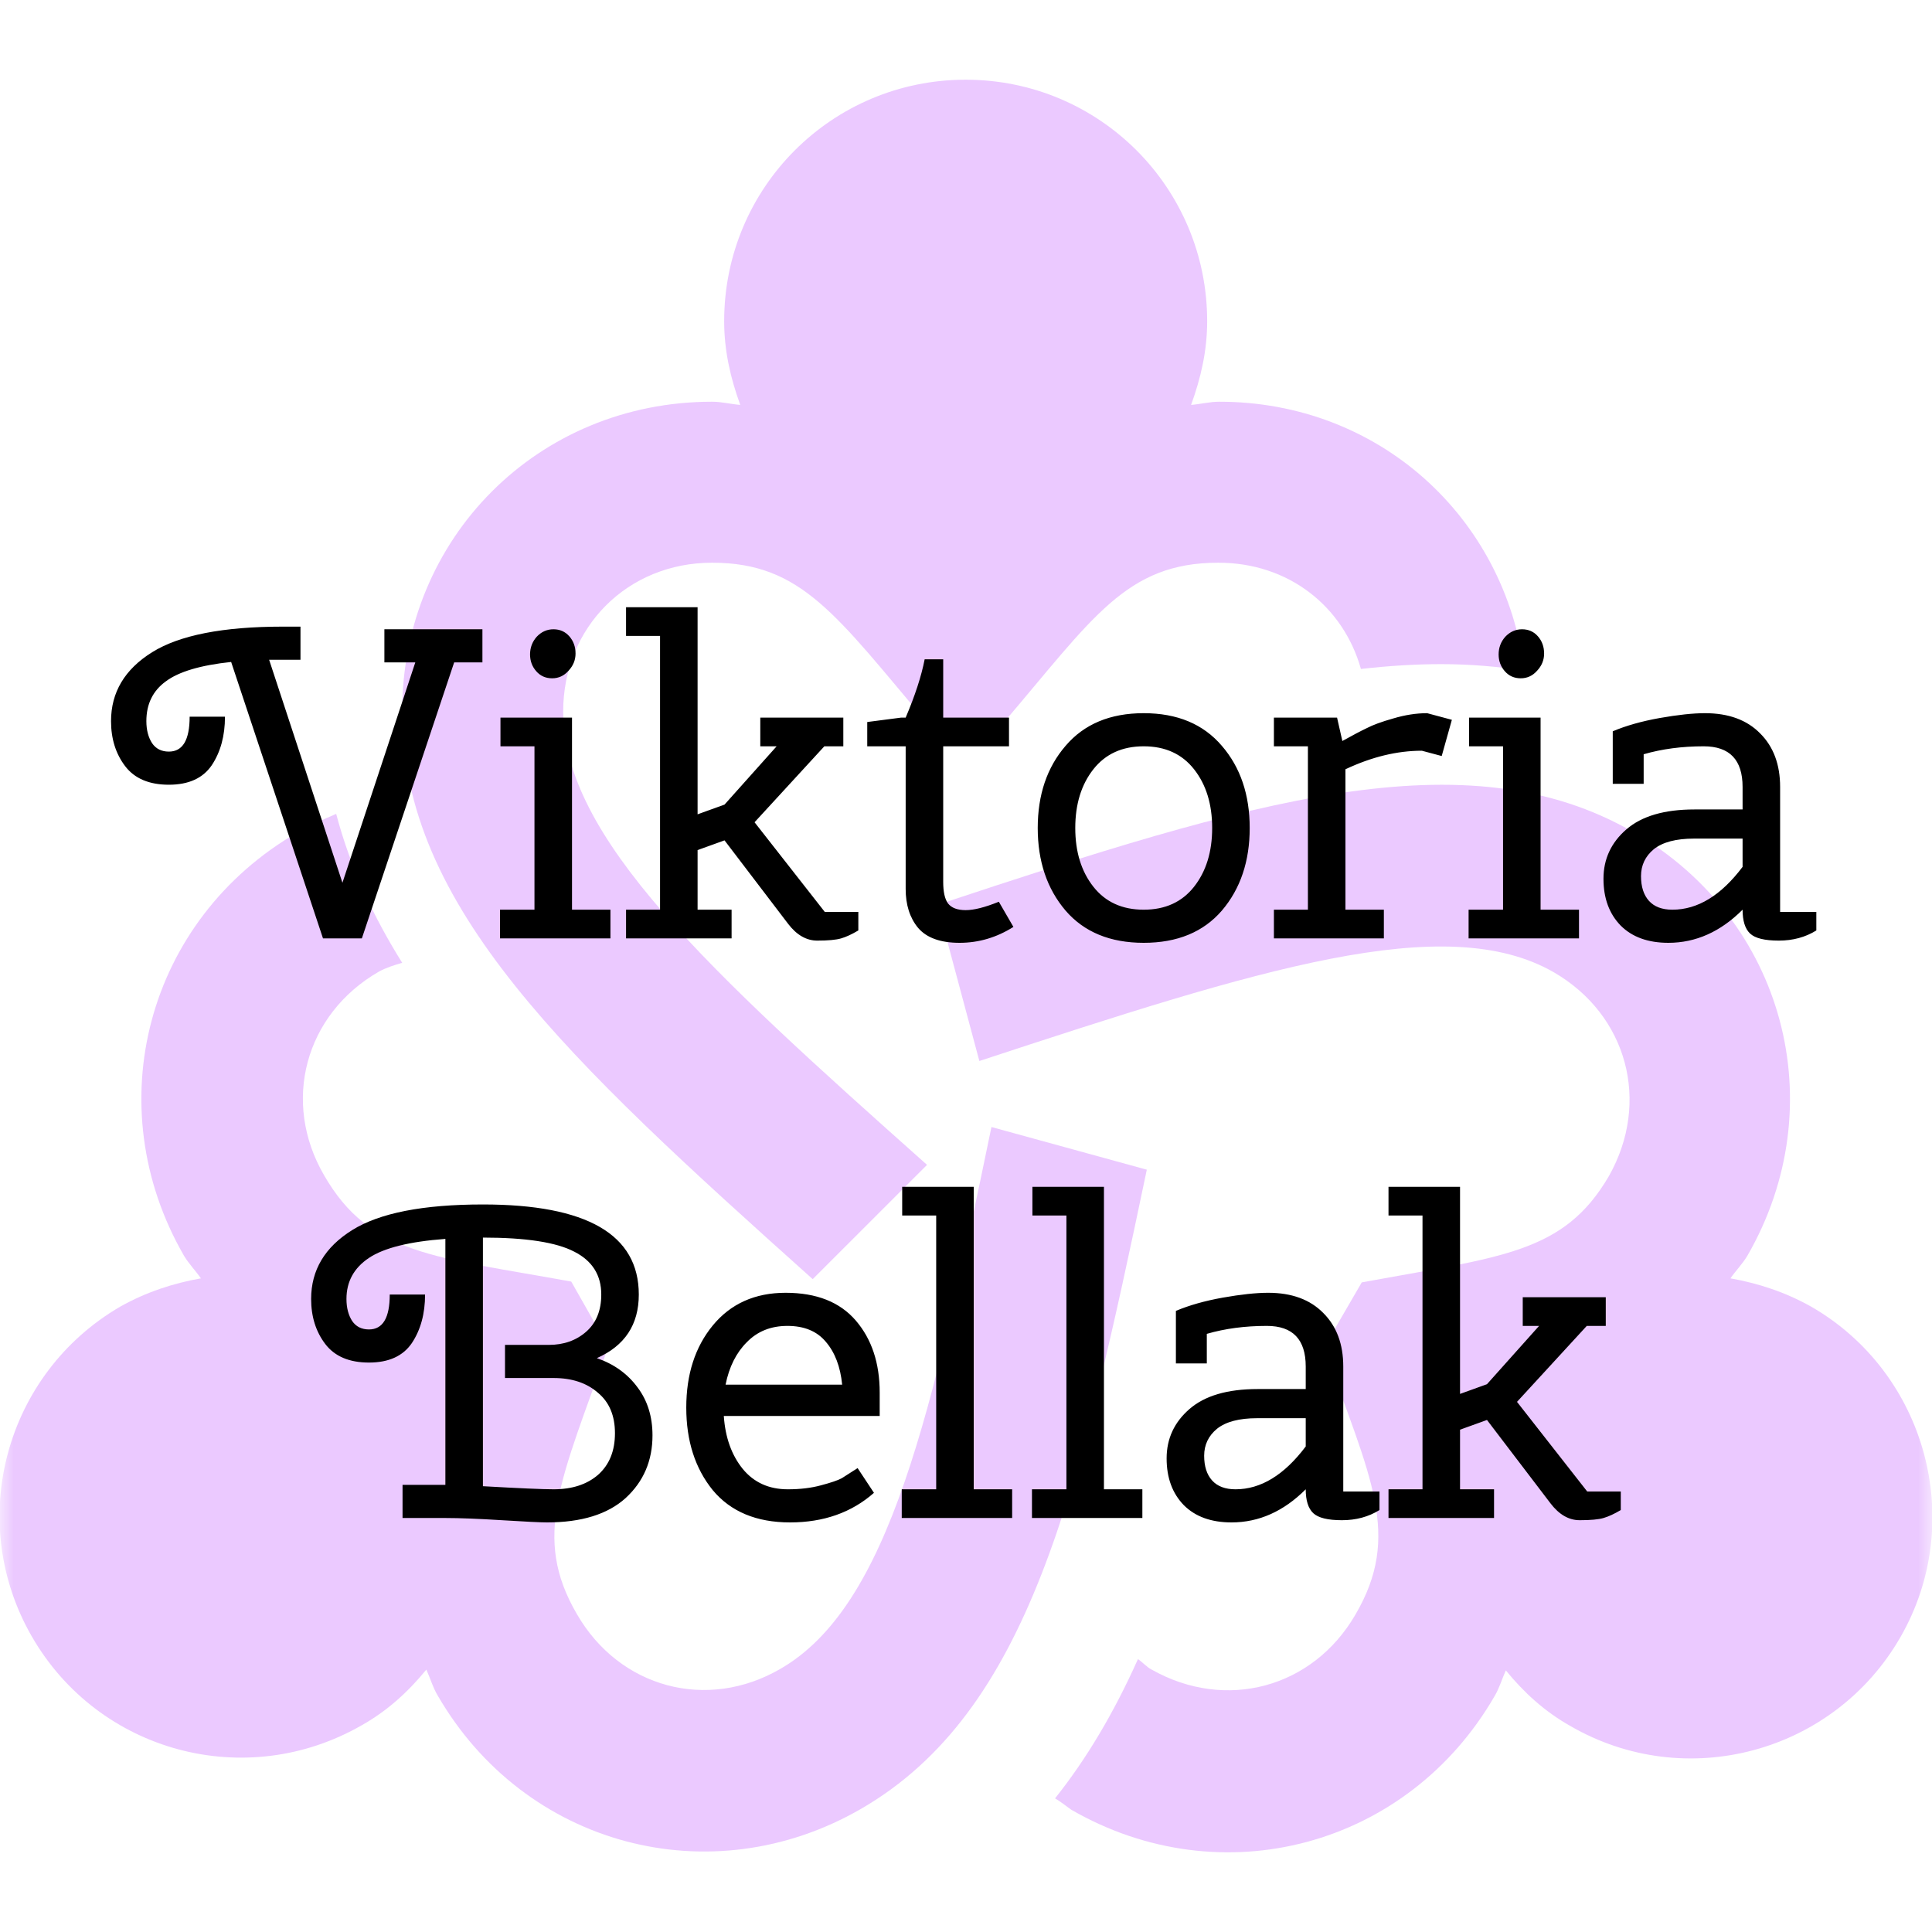 <svg width="70" height="70" viewBox="0 0 70 70" fill="none" xmlns="http://www.w3.org/2000/svg">
<g clip-path="url(#clip0_343_2695)">
<rect width="70" height="70" fill="white"/>
<g clip-path="url(#clip1_343_2695)">
<mask id="mask0_343_2695" style="mask-type:luminance" maskUnits="userSpaceOnUse" x="0" y="0" width="70" height="70">
<path d="M70 0H0V70H70V0Z" fill="white"/>
</mask>
<g mask="url(#mask0_343_2695)">
<path d="M29.446 46.346L33.588 42.205C25.625 35.117 20.405 30.334 20.405 25.784C20.405 22.721 22.738 20.388 25.8 20.388C29.038 20.388 30.292 22.284 33.617 26.221H36.33C39.596 22.401 40.792 20.388 44.146 20.388C46.684 20.388 48.667 21.963 49.309 24.238C50.33 24.122 51.292 24.063 52.225 24.063C53.276 24.063 54.267 24.151 55.23 24.297C54.53 18.726 49.95 14.555 44.175 14.555C43.825 14.555 43.505 14.642 43.155 14.671C43.505 13.709 43.738 12.717 43.738 11.638C43.738 6.797 39.83 2.888 34.988 2.888C30.146 2.888 26.238 6.797 26.238 11.638C26.238 12.717 26.471 13.709 26.821 14.671C26.471 14.642 26.151 14.555 25.8 14.555C19.5 14.555 14.571 19.484 14.571 25.784C14.571 32.842 20.521 38.355 29.446 46.346Z" fill="#DDA5FF" fill-opacity="0.6"/>
<path d="M65.614 47.338C64.68 46.813 63.689 46.492 62.697 46.317C62.901 46.026 63.134 45.792 63.309 45.501C66.459 40.046 64.651 33.309 59.197 30.159C53.101 26.63 45.314 29.021 33.968 32.784L35.484 38.442C45.605 35.117 52.372 32.959 56.309 35.234C58.964 36.78 59.809 39.93 58.293 42.613C56.659 45.413 54.414 45.53 49.339 46.463L47.968 48.826C49.659 53.551 50.797 55.621 49.105 58.509C47.559 61.163 44.409 62.009 41.726 60.492C41.551 60.405 41.405 60.23 41.23 60.113C40.355 62.067 39.364 63.73 38.226 65.159C38.43 65.276 38.605 65.421 38.809 65.567C44.264 68.717 51.001 66.909 54.151 61.455C54.326 61.163 54.414 60.842 54.559 60.521C55.201 61.309 55.959 62.009 56.893 62.534C61.064 64.955 66.43 63.526 68.851 59.326C71.272 55.126 69.784 49.73 65.614 47.338Z" fill="#DDA5FF" fill-opacity="0.6"/>
<path d="M35.922 40.834C33.764 51.276 32.218 58.188 28.28 60.463C25.626 62.009 22.447 61.163 20.901 58.48C19.268 55.68 20.318 53.638 22.038 48.796L20.697 46.434C15.739 45.53 13.405 45.471 11.743 42.584C10.197 39.93 11.043 36.751 13.726 35.205C13.989 35.059 14.28 34.971 14.572 34.884C13.551 33.251 12.705 31.471 12.18 29.488C11.713 29.692 11.247 29.896 10.78 30.159C5.326 33.309 3.518 40.046 6.668 45.501C6.843 45.792 7.076 46.026 7.28 46.317C6.288 46.492 5.297 46.813 4.363 47.338C0.193 49.759 -1.266 55.096 1.155 59.296C3.576 63.496 8.913 64.926 13.114 62.505C14.047 61.98 14.805 61.28 15.447 60.492C15.593 60.813 15.68 61.134 15.855 61.426C19.005 66.88 25.743 68.688 31.197 65.538C37.293 62.009 39.101 54.076 41.551 42.38L35.922 40.834Z" fill="#DDA5FF" fill-opacity="0.6"/>
</g>
</g>
<g filter="url(#filter0_d_343_2695)">
<path d="M17.479 18.8V20H16.455L13.111 30H11.703L8.375 19.984C7.266 20.101 6.477 20.336 6.007 20.688C5.538 21.029 5.303 21.509 5.303 22.128C5.303 22.448 5.373 22.715 5.511 22.928C5.65 23.131 5.853 23.232 6.119 23.232C6.621 23.232 6.871 22.811 6.871 21.968H8.151C8.151 22.661 7.991 23.248 7.671 23.728C7.351 24.197 6.834 24.432 6.119 24.432C5.405 24.432 4.877 24.208 4.535 23.76C4.194 23.312 4.023 22.768 4.023 22.128C4.023 21.083 4.519 20.251 5.511 19.632C6.503 19.013 8.082 18.704 10.247 18.704H10.887V19.904H9.751L12.407 27.984L15.047 20H13.927V18.8H17.479ZM18.133 23.04V22H20.725V28.96H22.117V30H18.117V28.96H19.365V23.04H18.133ZM20.005 20.576C19.77 20.576 19.578 20.491 19.429 20.32C19.279 20.149 19.205 19.947 19.205 19.712C19.205 19.467 19.285 19.253 19.445 19.072C19.615 18.891 19.818 18.8 20.053 18.8C20.287 18.8 20.479 18.885 20.629 19.056C20.778 19.227 20.853 19.435 20.853 19.68C20.853 19.915 20.767 20.123 20.597 20.304C20.437 20.485 20.239 20.576 20.005 20.576ZM25.275 28.96H26.507V30H22.683V28.96H23.915V19.04H22.683V18H25.275V25.504L26.251 25.152L28.139 23.04H27.547V22H30.555V23.04H29.867L27.339 25.792L29.883 29.04H31.099V29.712C30.865 29.851 30.657 29.947 30.475 30C30.294 30.053 30.006 30.08 29.611 30.08C29.217 30.08 28.865 29.877 28.555 29.472L26.251 26.448L25.275 26.8V28.96ZM31.422 23.04V22.16L32.654 22H32.814C33.155 21.2 33.384 20.496 33.502 19.888H34.174V22H36.558V23.04H34.174V27.952C34.174 28.315 34.232 28.576 34.35 28.736C34.478 28.896 34.691 28.976 34.99 28.976C35.288 28.976 35.688 28.875 36.19 28.672L36.718 29.584C36.11 29.968 35.459 30.16 34.766 30.16C34.072 30.16 33.571 29.979 33.262 29.616C32.963 29.253 32.814 28.784 32.814 28.208V23.04H31.422ZM38.607 28.992C37.935 28.203 37.599 27.205 37.599 26C37.599 24.795 37.935 23.803 38.607 23.024C39.279 22.235 40.223 21.84 41.439 21.84C42.655 21.84 43.599 22.235 44.271 23.024C44.943 23.803 45.279 24.795 45.279 26C45.279 27.205 44.943 28.203 44.271 28.992C43.599 29.771 42.655 30.16 41.439 30.16C40.223 30.16 39.279 29.771 38.607 28.992ZM39.615 23.872C39.178 24.427 38.959 25.136 38.959 26C38.959 26.864 39.178 27.573 39.615 28.128C40.052 28.683 40.66 28.96 41.439 28.96C42.218 28.96 42.826 28.683 43.263 28.128C43.7 27.573 43.919 26.864 43.919 26C43.919 25.136 43.7 24.427 43.263 23.872C42.826 23.317 42.218 23.04 41.439 23.04C40.66 23.04 40.052 23.317 39.615 23.872ZM48.748 28.96H50.14V30H46.156V28.96H47.388V23.04H46.156V22H48.444L48.636 22.848C48.999 22.645 49.292 22.491 49.516 22.384C49.74 22.267 50.06 22.149 50.476 22.032C50.903 21.904 51.313 21.84 51.708 21.84L52.604 22.08L52.236 23.392L51.516 23.2C50.62 23.2 49.697 23.424 48.748 23.872V28.96ZM53.226 23.04V22H55.818V28.96H57.21V30H53.21V28.96H54.458V23.04H53.226ZM55.098 20.576C54.864 20.576 54.672 20.491 54.522 20.32C54.373 20.149 54.298 19.947 54.298 19.712C54.298 19.467 54.378 19.253 54.538 19.072C54.709 18.891 54.912 18.8 55.146 18.8C55.381 18.8 55.573 18.885 55.722 19.056C55.872 19.227 55.946 19.435 55.946 19.68C55.946 19.915 55.861 20.123 55.69 20.304C55.53 20.485 55.333 20.576 55.098 20.576ZM60.449 30.16C59.713 30.16 59.137 29.952 58.721 29.536C58.305 29.109 58.097 28.544 58.097 27.84C58.097 27.125 58.374 26.528 58.929 26.048C59.484 25.568 60.305 25.328 61.393 25.328H63.137V24.512C63.137 23.531 62.668 23.04 61.729 23.04C60.94 23.04 60.215 23.136 59.553 23.328V24.4H58.433V22.496C58.913 22.293 59.478 22.133 60.129 22.016C60.791 21.899 61.34 21.84 61.777 21.84C62.63 21.84 63.297 22.085 63.777 22.576C64.257 23.056 64.497 23.701 64.497 24.512V29.04H65.809V29.712C65.415 29.957 64.961 30.08 64.449 30.08C63.937 30.08 63.59 29.995 63.409 29.824C63.228 29.653 63.137 29.365 63.137 28.96C62.337 29.76 61.441 30.16 60.449 30.16ZM60.593 28.96C61.511 28.96 62.358 28.443 63.137 27.408V26.384H61.377C60.727 26.384 60.241 26.512 59.921 26.768C59.612 27.024 59.457 27.349 59.457 27.744C59.457 28.128 59.553 28.427 59.745 28.64C59.937 28.853 60.22 28.96 60.593 28.96ZM15.401 42.904C15.401 43.597 15.241 44.184 14.921 44.664C14.601 45.133 14.084 45.368 13.369 45.368C12.655 45.368 12.127 45.144 11.785 44.696C11.444 44.248 11.273 43.704 11.273 43.064C11.273 42.019 11.769 41.187 12.761 40.568C13.753 39.949 15.332 39.64 17.497 39.64C21.263 39.64 23.145 40.728 23.145 42.904C23.145 43.992 22.639 44.76 21.625 45.208C22.244 45.421 22.735 45.773 23.097 46.264C23.46 46.744 23.641 47.325 23.641 48.008C23.641 48.925 23.316 49.683 22.665 50.28C22.015 50.867 21.065 51.16 19.817 51.16C19.583 51.16 19.039 51.133 18.185 51.08C17.332 51.027 16.649 51 16.137 51H14.585V49.8H16.137V40.888C14.836 40.984 13.913 41.213 13.369 41.576C12.825 41.939 12.553 42.435 12.553 43.064C12.553 43.384 12.623 43.651 12.761 43.864C12.9 44.067 13.103 44.168 13.369 44.168C13.871 44.168 14.121 43.747 14.121 42.904H15.401ZM18.297 45.928V44.728H19.881C20.425 44.728 20.879 44.568 21.241 44.248C21.604 43.928 21.785 43.48 21.785 42.904C21.785 42.2 21.46 41.683 20.809 41.352C20.159 41.011 19.055 40.84 17.497 40.84V49.848C18.82 49.923 19.673 49.96 20.057 49.96C20.729 49.96 21.268 49.784 21.673 49.432C22.079 49.069 22.281 48.568 22.281 47.928C22.281 47.288 22.073 46.797 21.657 46.456C21.252 46.104 20.719 45.928 20.057 45.928H18.297ZM31.873 46.456V47.304H26.225C26.278 48.083 26.507 48.723 26.913 49.224C27.318 49.715 27.862 49.96 28.545 49.96C28.993 49.96 29.393 49.912 29.745 49.816C30.107 49.72 30.358 49.635 30.497 49.56C30.635 49.475 30.827 49.352 31.073 49.192L31.665 50.088C30.854 50.803 29.841 51.16 28.625 51.16C27.409 51.16 26.475 50.771 25.825 49.992C25.185 49.203 24.865 48.205 24.865 47C24.865 45.795 25.185 44.803 25.825 44.024C26.475 43.235 27.355 42.84 28.465 42.84C29.585 42.84 30.433 43.176 31.009 43.848C31.585 44.52 31.873 45.389 31.873 46.456ZM30.513 46.168C30.449 45.517 30.251 45 29.921 44.616C29.601 44.232 29.137 44.04 28.529 44.04C27.931 44.04 27.441 44.237 27.057 44.632C26.673 45.016 26.417 45.528 26.289 46.168H30.513ZM32.688 40.04V39H35.28V49.96H36.672V51H32.672V49.96H33.92V40.04H32.688ZM37.406 40.04V39H39.998V49.96H41.39V51H37.39V49.96H38.638V40.04H37.406ZM44.621 51.16C43.885 51.16 43.309 50.952 42.893 50.536C42.477 50.109 42.269 49.544 42.269 48.84C42.269 48.125 42.546 47.528 43.101 47.048C43.656 46.568 44.477 46.328 45.565 46.328H47.309V45.512C47.309 44.531 46.84 44.04 45.901 44.04C45.112 44.04 44.386 44.136 43.725 44.328V45.4H42.605V43.496C43.085 43.293 43.65 43.133 44.301 43.016C44.962 42.899 45.512 42.84 45.949 42.84C46.802 42.84 47.469 43.085 47.949 43.576C48.429 44.056 48.669 44.701 48.669 45.512V50.04H49.981V50.712C49.586 50.957 49.133 51.08 48.621 51.08C48.109 51.08 47.762 50.995 47.581 50.824C47.4 50.653 47.309 50.365 47.309 49.96C46.509 50.76 45.613 51.16 44.621 51.16ZM44.765 49.96C45.682 49.96 46.53 49.443 47.309 48.408V47.384H45.549C44.898 47.384 44.413 47.512 44.093 47.768C43.784 48.024 43.629 48.349 43.629 48.744C43.629 49.128 43.725 49.427 43.917 49.64C44.109 49.853 44.392 49.96 44.765 49.96ZM52.9 49.96H54.132V51H50.308V49.96H51.54V40.04H50.308V39H52.9V46.504L53.876 46.152L55.764 44.04H55.172V43H58.18V44.04H57.492L54.964 46.792L57.508 50.04H58.724V50.712C58.49 50.851 58.282 50.947 58.1 51C57.919 51.053 57.631 51.08 57.236 51.08C56.842 51.08 56.49 50.877 56.18 50.472L53.876 47.448L52.9 47.8V49.96Z" fill="black"/>
</g>
</g>
<defs>
<filter id="filter0_d_343_2695" x="0.023" y="18" width="69.786" height="41.16" filterUnits="userSpaceOnUse" color-interpolation-filters="sRGB">
<feFlood flood-opacity="0" result="BackgroundImageFix"/>
<feColorMatrix in="SourceAlpha" type="matrix" values="0 0 0 0 0 0 0 0 0 0 0 0 0 0 0 0 0 0 127 0" result="hardAlpha"/>
<feOffset dy="4"/>
<feGaussianBlur stdDeviation="2"/>
<feComposite in2="hardAlpha" operator="out"/>
<feColorMatrix type="matrix" values="0 0 0 0 0 0 0 0 0 0 0 0 0 0 0 0 0 0 0.25 0"/>
<feBlend mode="normal" in2="BackgroundImageFix" result="effect1_dropShadow_343_2695"/>
<feBlend mode="normal" in="SourceGraphic" in2="effect1_dropShadow_343_2695" result="shape"/>
</filter>
<clipPath id="clip0_343_2695">
<rect width="70" height="70" fill="white"/>
</clipPath>
<clipPath id="clip1_343_2695">
<rect width="70" height="70" fill="white"/>
</clipPath>
</defs>
</svg>

